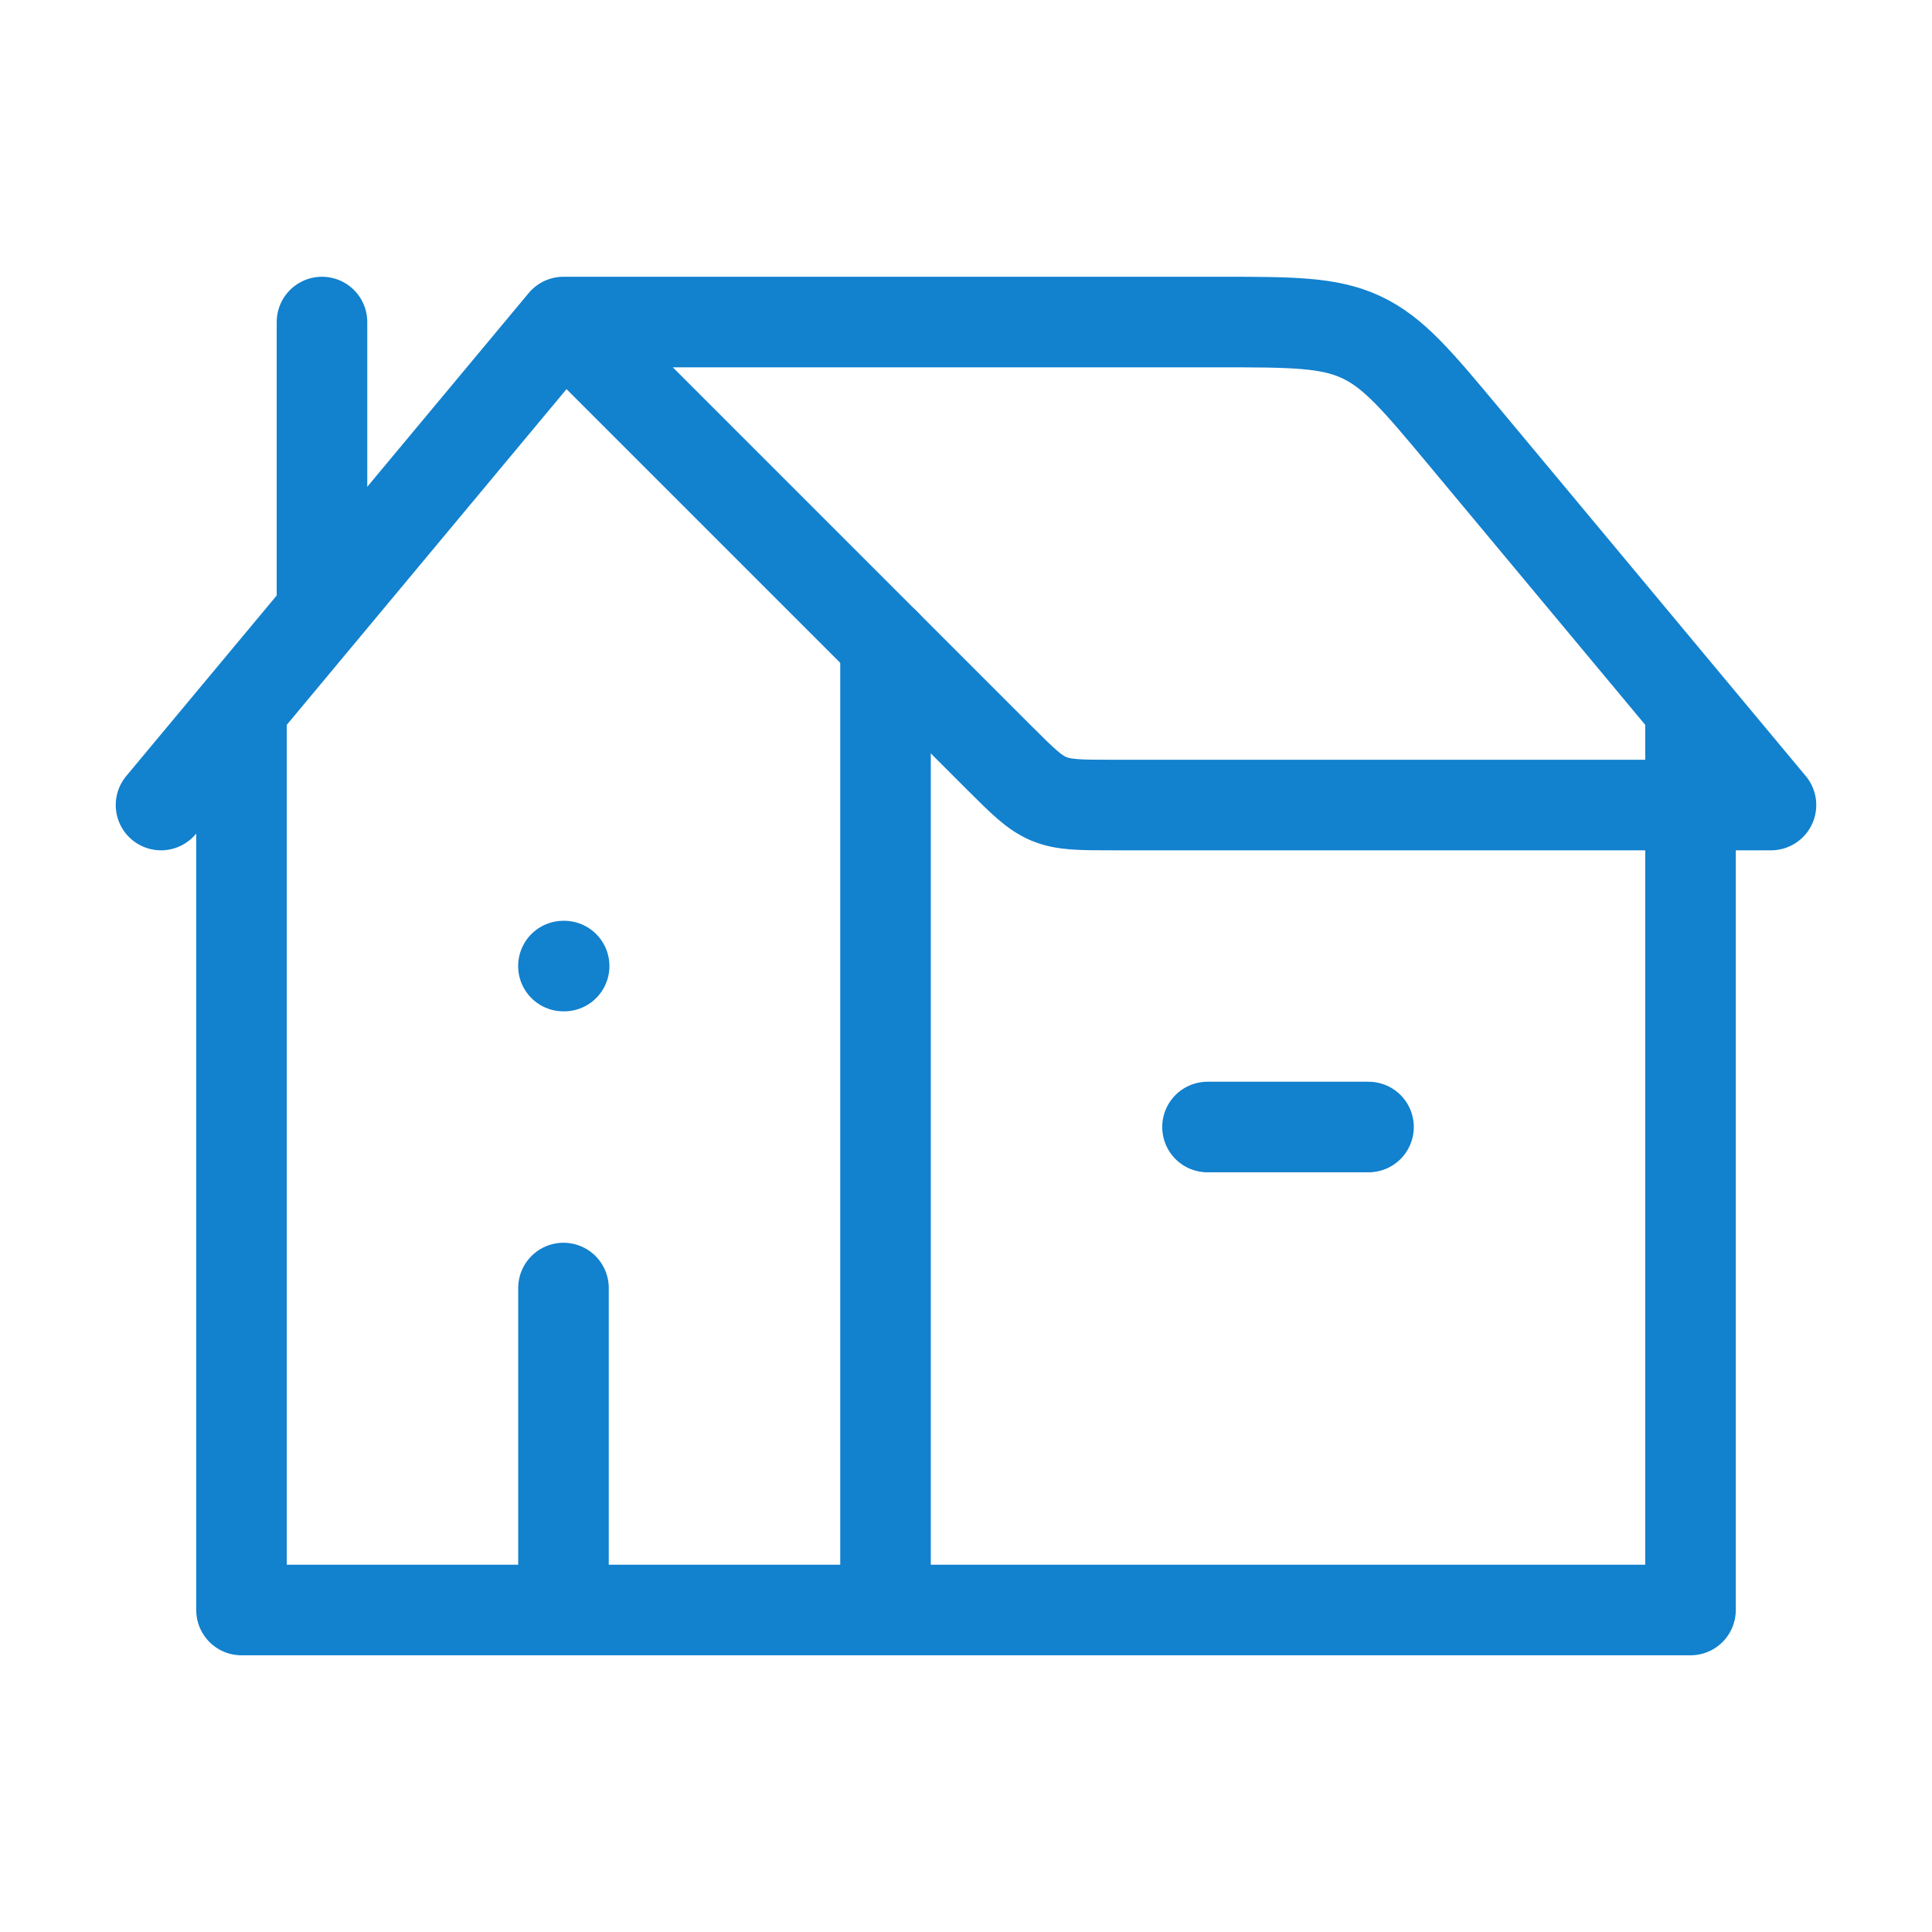 <svg width="32" height="32" viewBox="0 0 32 32" fill="none" xmlns="http://www.w3.org/2000/svg">
<path d="M2.667 13.334L9.333 5.334M9.333 5.334L16.552 12.553C16.939 12.939 17.131 13.131 17.375 13.233C17.62 13.334 17.893 13.334 18.437 13.334H29.333L24.267 7.254C23.48 6.31 23.087 5.838 22.549 5.586C22.011 5.334 21.397 5.334 20.169 5.334H9.333Z" stroke="#1281CE" stroke-width="1.5" stroke-linecap="round" stroke-linejoin="round"/>
<path d="M14.667 10.667V26.667M14.667 26.667H4V11.81M14.667 26.667H28V12.001M5.333 10.001V5.334M9.344 16.001H9.332M9.333 26.667V21.334M20 18.667H22.667" stroke="#1281CE" stroke-width="1.5" stroke-linecap="round" stroke-linejoin="round"/>
</svg>
